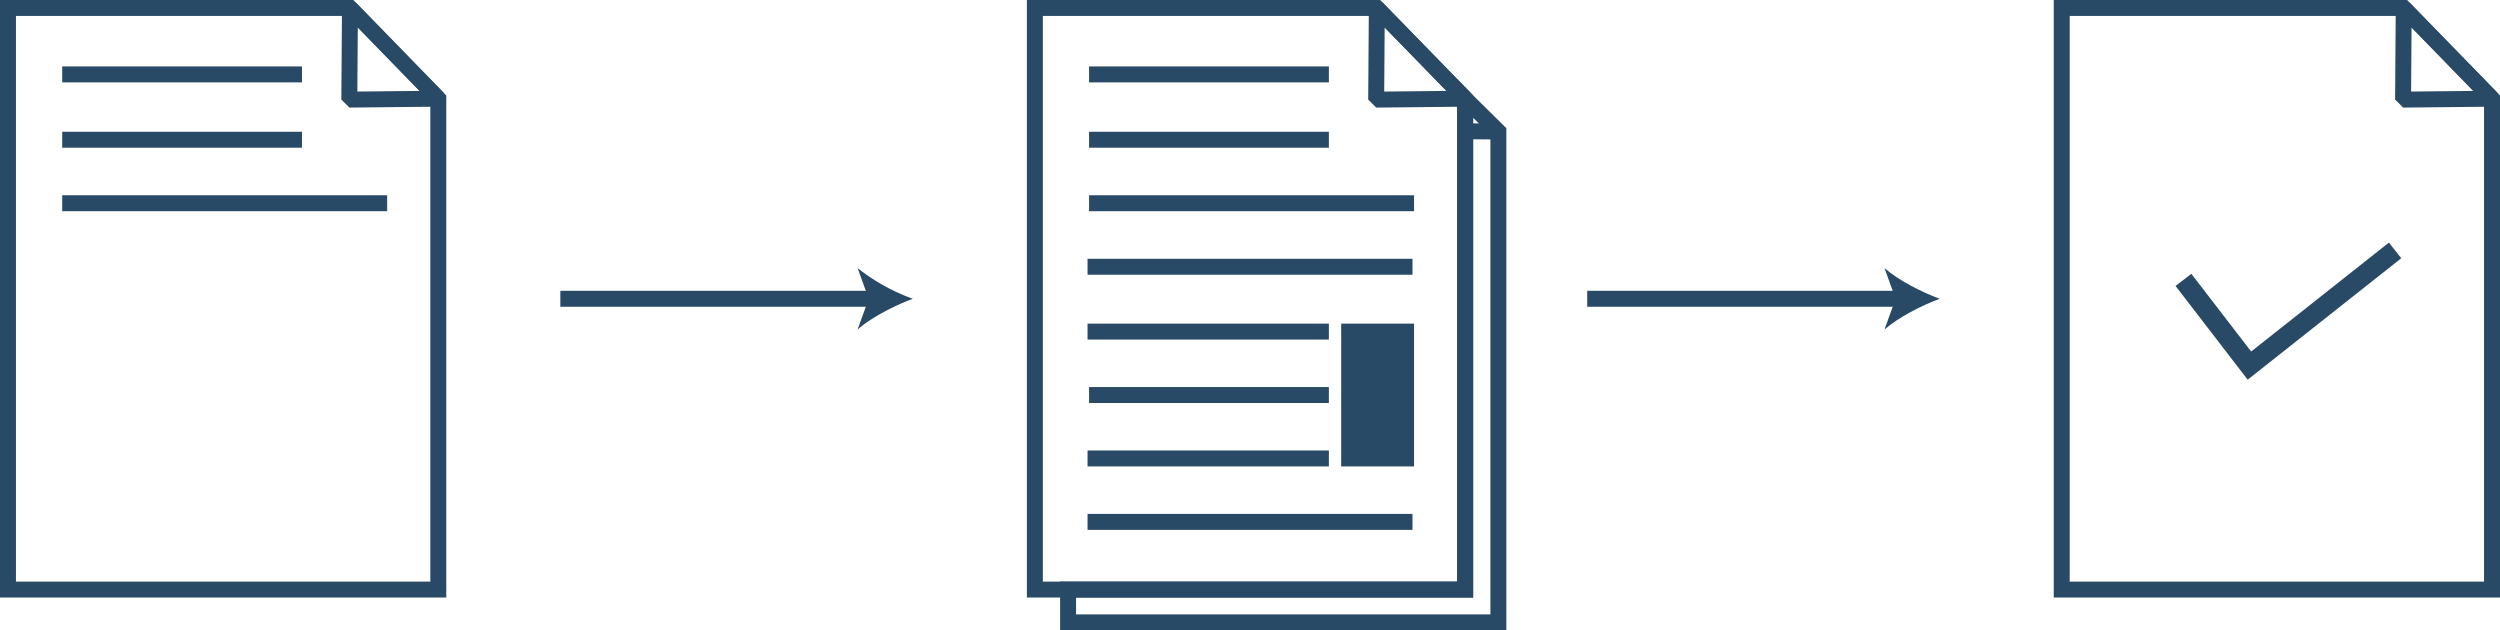 <svg xmlns="http://www.w3.org/2000/svg" width="626.957" height="158.082" viewBox="0 0 626.957 158.082"><defs><style>.a,.b,.c,.f{fill:none;}.a,.b,.c,.d,.f{stroke:#294a66;}.a,.c,.d,.f{stroke-miterlimit:10;}.a,.b,.c,.d{stroke-width:4px;}.b{stroke-linejoin:bevel;}.c{stroke-linecap:square;}.d,.e{fill:#294a66;}.f{stroke-width:5px;}</style></defs><g transform="translate(-35.65 -31.85)"><path class="a" d="M473.65,70.155v123.1H365.74v-8.225h99.58V61.93Z" transform="translate(-62.232 -5.326)"/><path class="a" d="M463.37,56.6v123.1H355.46V33.85h85.756Z" transform="translate(-60.283 0)"/><path class="b" d="M461.252,33.85l-.162,22.981,22.316-.227Z" transform="translate(-80.319)"/><line class="c" x2="56.139" transform="translate(310.768 50.51)"/><line class="c" x2="56.139" transform="translate(310.768 66.895)"/><line class="c" x2="77.499" transform="translate(310.768 82.818)"/><line class="c" x2="77.491" transform="translate(310.387 98.748)"/><line class="c" x2="56.52" transform="translate(310.387 115.012)"/><line class="c" x2="77.491" transform="translate(310.387 162.731)"/><line class="c" x2="56.139" transform="translate(310.768 130.918)"/><line class="c" x2="56.52" transform="translate(310.387 146.825)"/><rect class="d" width="14.27" height="31.813" transform="translate(373.997 115.012)"/><line class="a" x2="78.617" transform="translate(433.693 106.779)"/><path class="e" d="M632.248,122.046c-4.6,1.71-10.307,4.627-13.848,7.714l2.788-7.714L618.4,114.34C621.941,117.427,627.646,120.344,632.248,122.046Z" transform="translate(-110.157 -15.267)"/><line class="a" x2="78.617" transform="translate(176.174 106.779)"/><path class="e" d="M314.446,122.046c-4.6,1.71-10.315,4.627-13.856,7.714l2.788-7.714-2.788-7.706A49.173,49.173,0,0,0,314.446,122.046Z" transform="translate(-49.875 -15.267)"/><path class="a" d="M145.568,56.6v123.1H37.65V33.85h85.764Z" transform="translate(0 0)"/><path class="b" d="M143.452,33.85l-.162,22.981L165.6,56.6Z" transform="translate(-20.038)"/><line class="c" x2="56.131" transform="translate(53.249 50.51)"/><line class="c" x2="56.131" transform="translate(53.249 66.895)"/><line class="c" x2="77.491" transform="translate(53.249 82.818)"/><path class="a" d="M781.17,56.6v123.1H673.26V33.85h85.764Z" transform="translate(-120.563 0)"/><path class="b" d="M779.062,33.85,778.9,56.831l22.308-.227Z" transform="translate(-140.601)"/><path class="f" d="M710.93,116.27l16.547,21.5,36.529-28.888" transform="translate(-127.709 -14.232)"/><line class="a" x1="9.416" y1="0.065" transform="translate(402.002 64.764)"/></g></svg>